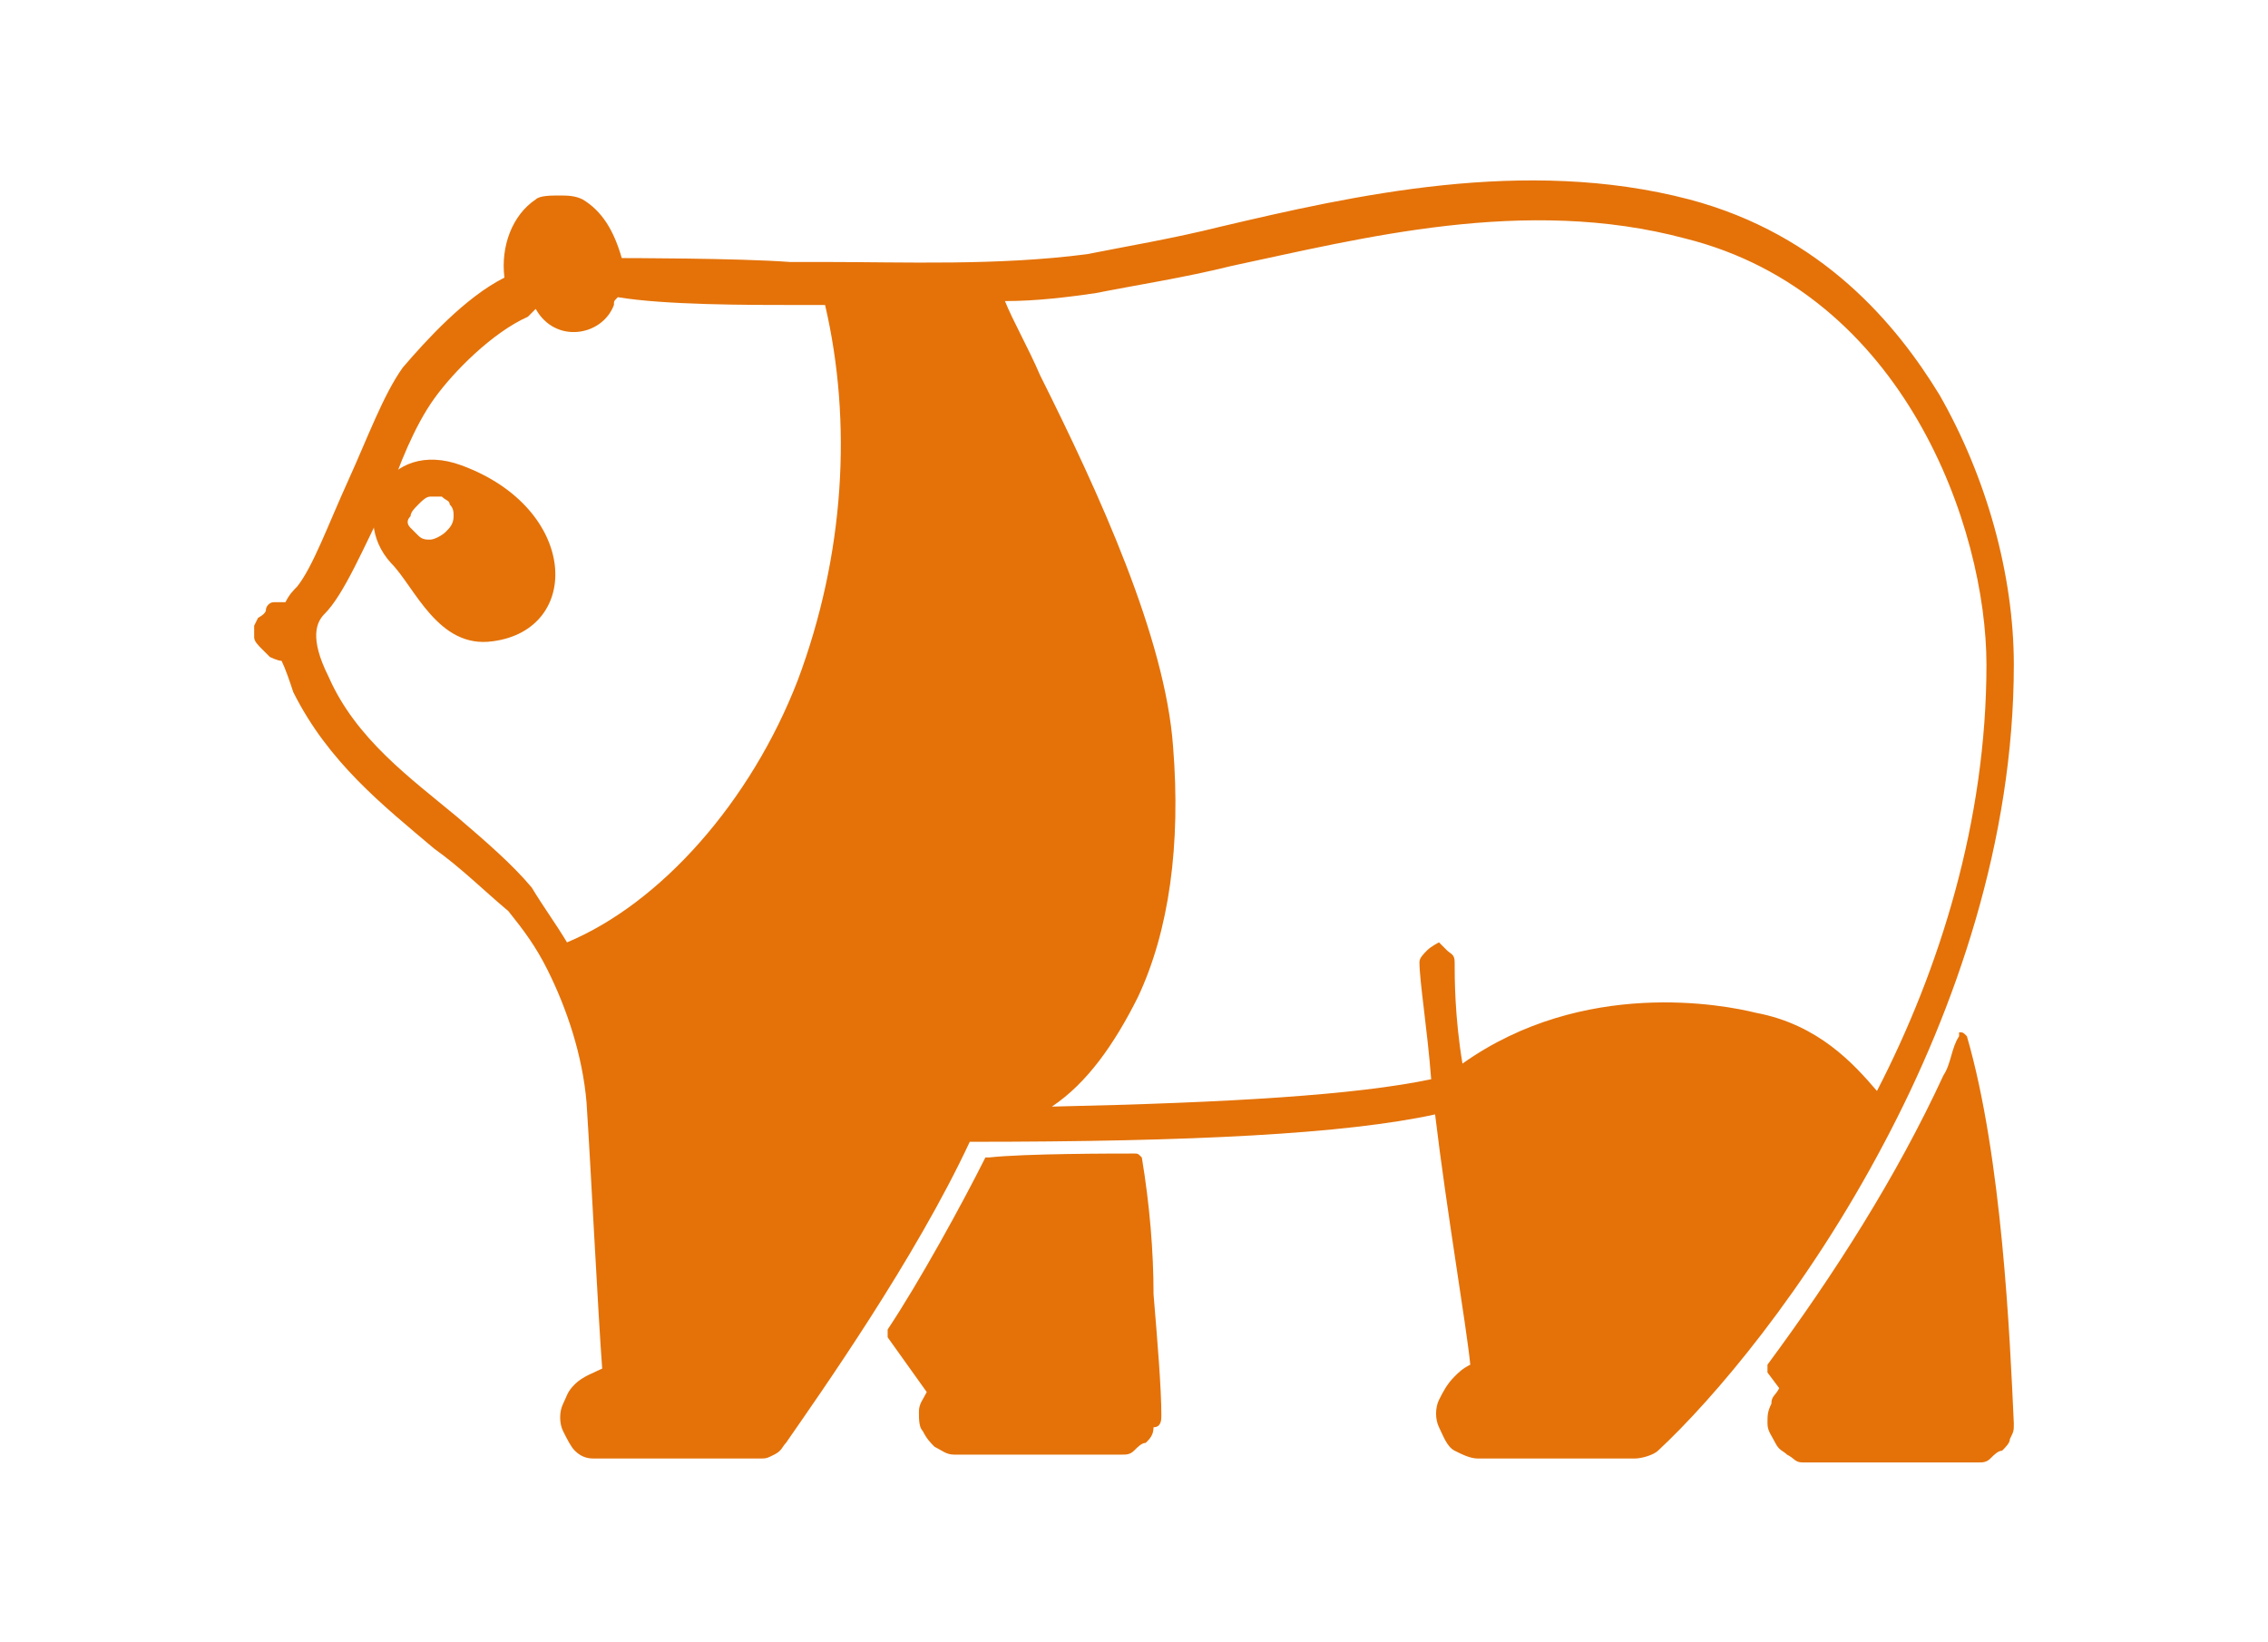 <?xml version="1.0" encoding="utf-8"?>
<!-- Generator: Adobe Illustrator 24.0.0, SVG Export Plug-In . SVG Version: 6.00 Build 0)  -->
<svg version="1.1" id="Layer_1" xmlns="http://www.w3.org/2000/svg" xmlns:xlink="http://www.w3.org/1999/xlink" x="0px" y="0px"
	 viewBox="0 0 58 42" style="enable-background:new 0 0 58 42;" xml:space="preserve">
<style type="text/css">
	.st0{fill:#E47209;}
</style>
<path class="st0" d="M48.2,29.2c1.8-3.4,3.3-7.7,3.3-12.2c0-2.3-0.7-4.8-1.9-6.9c-1.1-1.8-3-4.1-6.4-5C39,4,34.6,5,31.2,5.8
	c-1.2,0.3-2.4,0.5-3.4,0.7c-2.3,0.3-4.7,0.2-6.7,0.2l0,0c-0.3,0-0.6,0-0.9,0c-1.3-0.1-4.3-0.1-4.3-0.1c-0.2-0.7-0.5-1.2-1-1.5
	C14.7,5,14.5,5,14.3,5S13.8,5,13.7,5.1c-0.6,0.4-0.9,1.2-0.8,2c-1,0.5-2,1.6-2.6,2.3c-0.5,0.7-0.9,1.8-1.4,2.9
	C8.4,13.4,8,14.5,7.6,15c-0.1,0.1-0.2,0.2-0.3,0.4l0,0c-0.1,0-0.2,0-0.3,0c-0.1,0-0.2,0.1-0.2,0.2s-0.2,0.2-0.2,0.2
	c0,0-0.1,0.2-0.1,0.2s0,0.2,0,0.3c0,0.1,0.1,0.2,0.2,0.3c0.1,0.1,0.2,0.2,0.2,0.2s0.2,0.1,0.3,0.1c0.1,0.2,0.2,0.5,0.3,0.8
	c0.9,1.8,2.3,2.9,3.6,4c0.7,0.5,1.3,1.1,1.9,1.6c0.4,0.5,0.7,0.9,1,1.5l0,0c0.5,1,0.9,2.2,1,3.4c0.1,1.5,0.3,5.5,0.4,6.8
	c-0.2,0.1-0.5,0.2-0.7,0.4c-0.2,0.2-0.2,0.3-0.3,0.5s-0.1,0.5,0,0.7c0.1,0.2,0.2,0.4,0.3,0.5c0.2,0.2,0.4,0.2,0.5,0.2h4.2
	c0.2,0,0.2,0,0.4-0.1c0.2-0.1,0.2-0.2,0.3-0.3c0.9-1.3,3.3-4.7,4.7-7.7c5.7,0,9.6-0.2,11.9-0.7c0.3,2.5,0.8,5.4,0.9,6.4
	c-0.2,0.1-0.3,0.2-0.4,0.3c-0.2,0.2-0.3,0.4-0.4,0.6c-0.1,0.2-0.1,0.5,0,0.7c0.1,0.2,0.2,0.5,0.4,0.6s0.4,0.2,0.6,0.2h4
	c0.2,0,0.5-0.1,0.6-0.2C43.8,35.8,46.2,33,48.2,29.2C48.1,29.3,48.1,29.3,48.2,29.2z M20.4,17.4c-1.2,3.1-3.5,5.7-5.9,6.7
	c-0.3-0.5-0.6-0.9-0.9-1.4c-0.5-0.6-1.2-1.2-1.9-1.8c-1.2-1-2.6-2-3.3-3.6c-0.5-1-0.3-1.4-0.1-1.6c0.5-0.5,1-1.7,1.6-2.9
	c0.3-0.9,0.7-1.9,1.2-2.6c0.5-0.7,1.5-1.7,2.4-2.1c0.1-0.1,0.2-0.2,0.2-0.2c0.5,0.9,1.7,0.7,2-0.1c0-0.1,0-0.1,0.1-0.2
	c1.2,0.2,3.3,0.2,4.6,0.2c0.2,0,0.5,0,0.7,0C21.8,10.8,21.6,14.2,20.4,17.4z M44.9,25.9c-0.8-0.2-4.4-0.9-7.5,1.3
	c-0.2-1.2-0.2-2.2-0.2-2.6c0-0.2-0.1-0.2-0.2-0.3c-0.1-0.1-0.2-0.2-0.2-0.2s-0.2,0.1-0.3,0.2c-0.1,0.1-0.2,0.2-0.2,0.3
	c0,0.5,0.2,1.7,0.3,3c-1.9,0.4-5.1,0.6-9.7,0.7c0.9-0.6,1.6-1.6,2.2-2.8c0.8-1.7,1.1-3.9,0.9-6.4c-0.2-2.8-1.9-6.5-3.4-9.5
	c-0.3-0.7-0.7-1.4-0.9-1.9c0.8,0,1.6-0.1,2.3-0.2c1-0.2,2.3-0.4,3.5-0.7C34.8,6.1,39,5,43.1,6.1c5.6,1.4,7.7,7.4,7.7,10.9
	c0,4-1.2,7.8-2.8,10.9C47.4,27.2,46.5,26.2,44.9,25.9z"/>
<path class="st0" d="M11.8,11.9c-1.9-0.7-2.9,1.3-1.8,2.5c0.6,0.6,1.2,2.2,2.6,2C14.9,16.1,14.8,13,11.8,11.9z M11,13.8
	c-0.1,0-0.2,0-0.3-0.1s-0.2-0.2-0.2-0.2c-0.1-0.1-0.1-0.2,0-0.3c0-0.1,0.1-0.2,0.2-0.3s0.2-0.2,0.3-0.2c0.1,0,0.2,0,0.3,0
	c0.1,0.1,0.2,0.1,0.2,0.2c0.1,0.1,0.1,0.2,0.1,0.3c0,0.2-0.1,0.3-0.2,0.4C11.3,13.7,11.1,13.8,11,13.8z"/>
<path class="st0" d="M29.2,29.6C29.1,29.6,29.1,29.6,29.2,29.6c-0.1-0.1-0.1-0.1-0.2-0.1c-0.5,0-2.8,0-3.7,0.1c0,0,0,0-0.1,0l0,0
	c-0.6,1.2-1.7,3.2-2.5,4.4v0.1v0.1l1,1.4l0,0l0,0c-0.1,0.2-0.2,0.3-0.2,0.5c0,0.2,0,0.4,0.1,0.5c0.1,0.2,0.2,0.3,0.3,0.4
	c0.2,0.1,0.3,0.2,0.5,0.2h4.3c0.1,0,0.2,0,0.3-0.1c0.1-0.1,0.2-0.2,0.3-0.2c0.1-0.1,0.2-0.2,0.2-0.4c0.2,0,0.2-0.2,0.2-0.3
	c0-0.7-0.1-1.9-0.2-3.1C29.5,32,29.4,30.8,29.2,29.6z"/>
<path class="st0" d="M50.3,26.5C50.3,26.5,50.2,26.5,50.3,26.5C50.2,26.5,50.2,26.5,50.3,26.5c-0.1-0.1-0.1-0.1-0.2-0.1
	c0,0,0,0,0,0.1c-0.2,0.3-0.2,0.7-0.4,1c-1.2,2.6-2.8,5.1-4.5,7.4v0.1v0.1l0.3,0.4c-0.1,0.2-0.2,0.2-0.2,0.4
	c-0.1,0.2-0.1,0.3-0.1,0.5c0,0.2,0.1,0.3,0.2,0.5c0.1,0.2,0.2,0.2,0.3,0.3c0.2,0.1,0.2,0.2,0.4,0.2h4.5c0.1,0,0.2,0,0.3-0.1
	c0.1-0.1,0.2-0.2,0.3-0.2c0.1-0.1,0.2-0.2,0.2-0.3c0.1-0.2,0.1-0.2,0.1-0.4C51.4,34.2,51.2,29.6,50.3,26.5z"/>
</svg>
